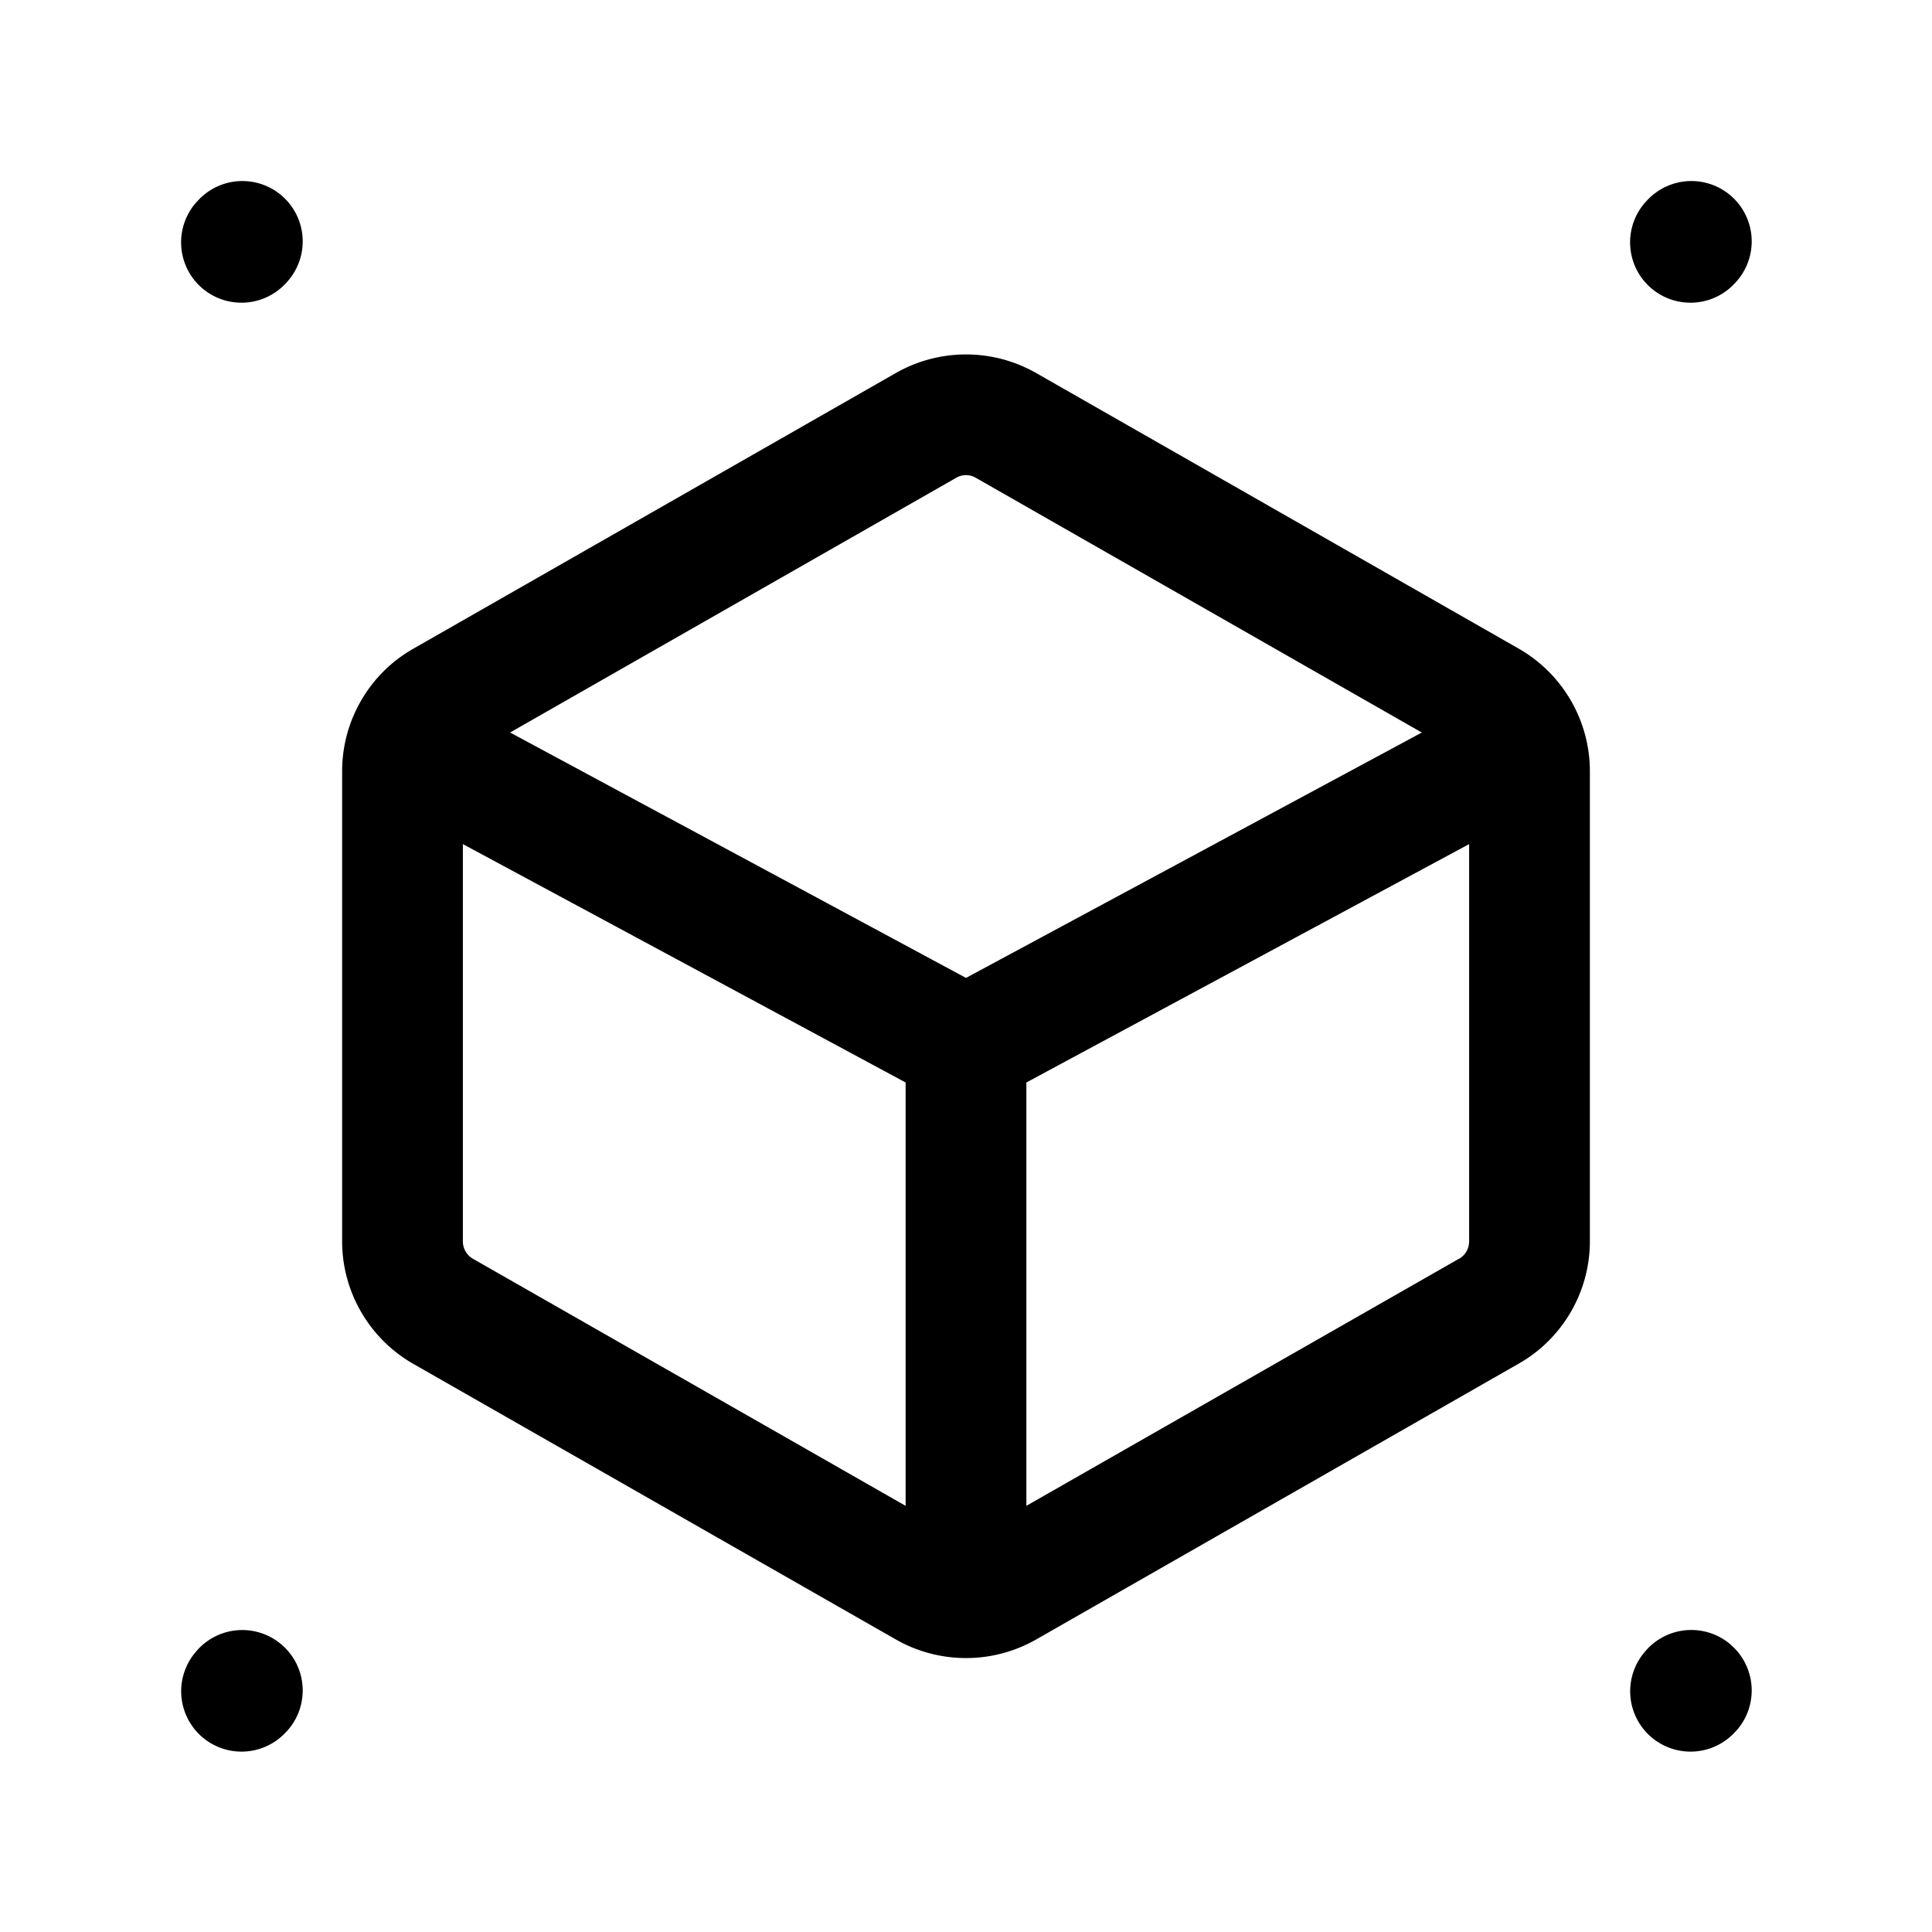 <svg xmlns="http://www.w3.org/2000/svg" width="24" height="24" fill="none" stroke-width="1.5" viewBox="0 0 24 24">
    <path d="m11.13 4.633-6 3.428c-.543.31-.88.892-.88 1.52v5.839c0 .627.337 1.208.88 1.52l6 3.427a1.76 1.76 0 0 0 1.74 0l5.997-3.428c.545-.31.883-.892.883-1.52V9.58c0-.627-.337-1.208-.88-1.52l-6-3.427a1.76 1.76 0 0 0-1.74 0m.747 1.303a.24.24 0 0 1 .246 0l6 3.427a.25.25 0 0 1 .127.217v5.84c0 .09-.046.172-.125.217h-.002l-6 3.427a.24.24 0 0 1-.246 0l-6.002-3.427a.25.25 0 0 1-.125-.217V9.58c0-.09.046-.172.125-.217z" style="color:#000;fill:currentColor;stroke-linecap:round;stroke-linejoin:round;-inkscape-stroke:none"/>
    <path d="M5.285 8.781a.75.75 0 0 0-.445.364.75.75 0 0 0 .305 1.015l6.105 3.287V19.5a.75.75 0 0 0 .75.75.75.75 0 0 0 .75-.75v-6.053l6.105-3.287a.75.75 0 0 0 .305-1.015.75.75 0 0 0-1.015-.305L12 12.148 5.855 8.84a.75.75 0 0 0-.57-.059M2.97 2.25a.75.75 0 0 0-.517.248l-.01.01a.75.75 0 0 0 .055 1.06.75.75 0 0 0 1.059-.056l.011-.012a.75.75 0 0 0-.056-1.059.75.75 0 0 0-.541-.191M2.97 20.25a.75.75 0 0 0-.517.246l-.01.012a.75.75 0 0 0 .055 1.058.75.75 0 0 0 1.059-.054l.01-.01a.75.75 0 0 0-.055-1.06.75.75 0 0 0-.541-.192M20.97 2.25a.75.75 0 0 0-.517.248l-.01.01a.75.75 0 0 0 .055 1.06.75.75 0 0 0 1.059-.056l.011-.012a.75.75 0 0 0-.056-1.059.75.75 0 0 0-.541-.191M21.512 20.441a.75.75 0 0 0-1.059.055l-.01.012a.75.75 0 0 0 .055 1.058.75.75 0 0 0 1.059-.054l.01-.01a.75.75 0 0 0-.055-1.06" style="color:#000;fill:currentColor;stroke-linecap:round;stroke-linejoin:round;-inkscape-stroke:none"/>
</svg>
